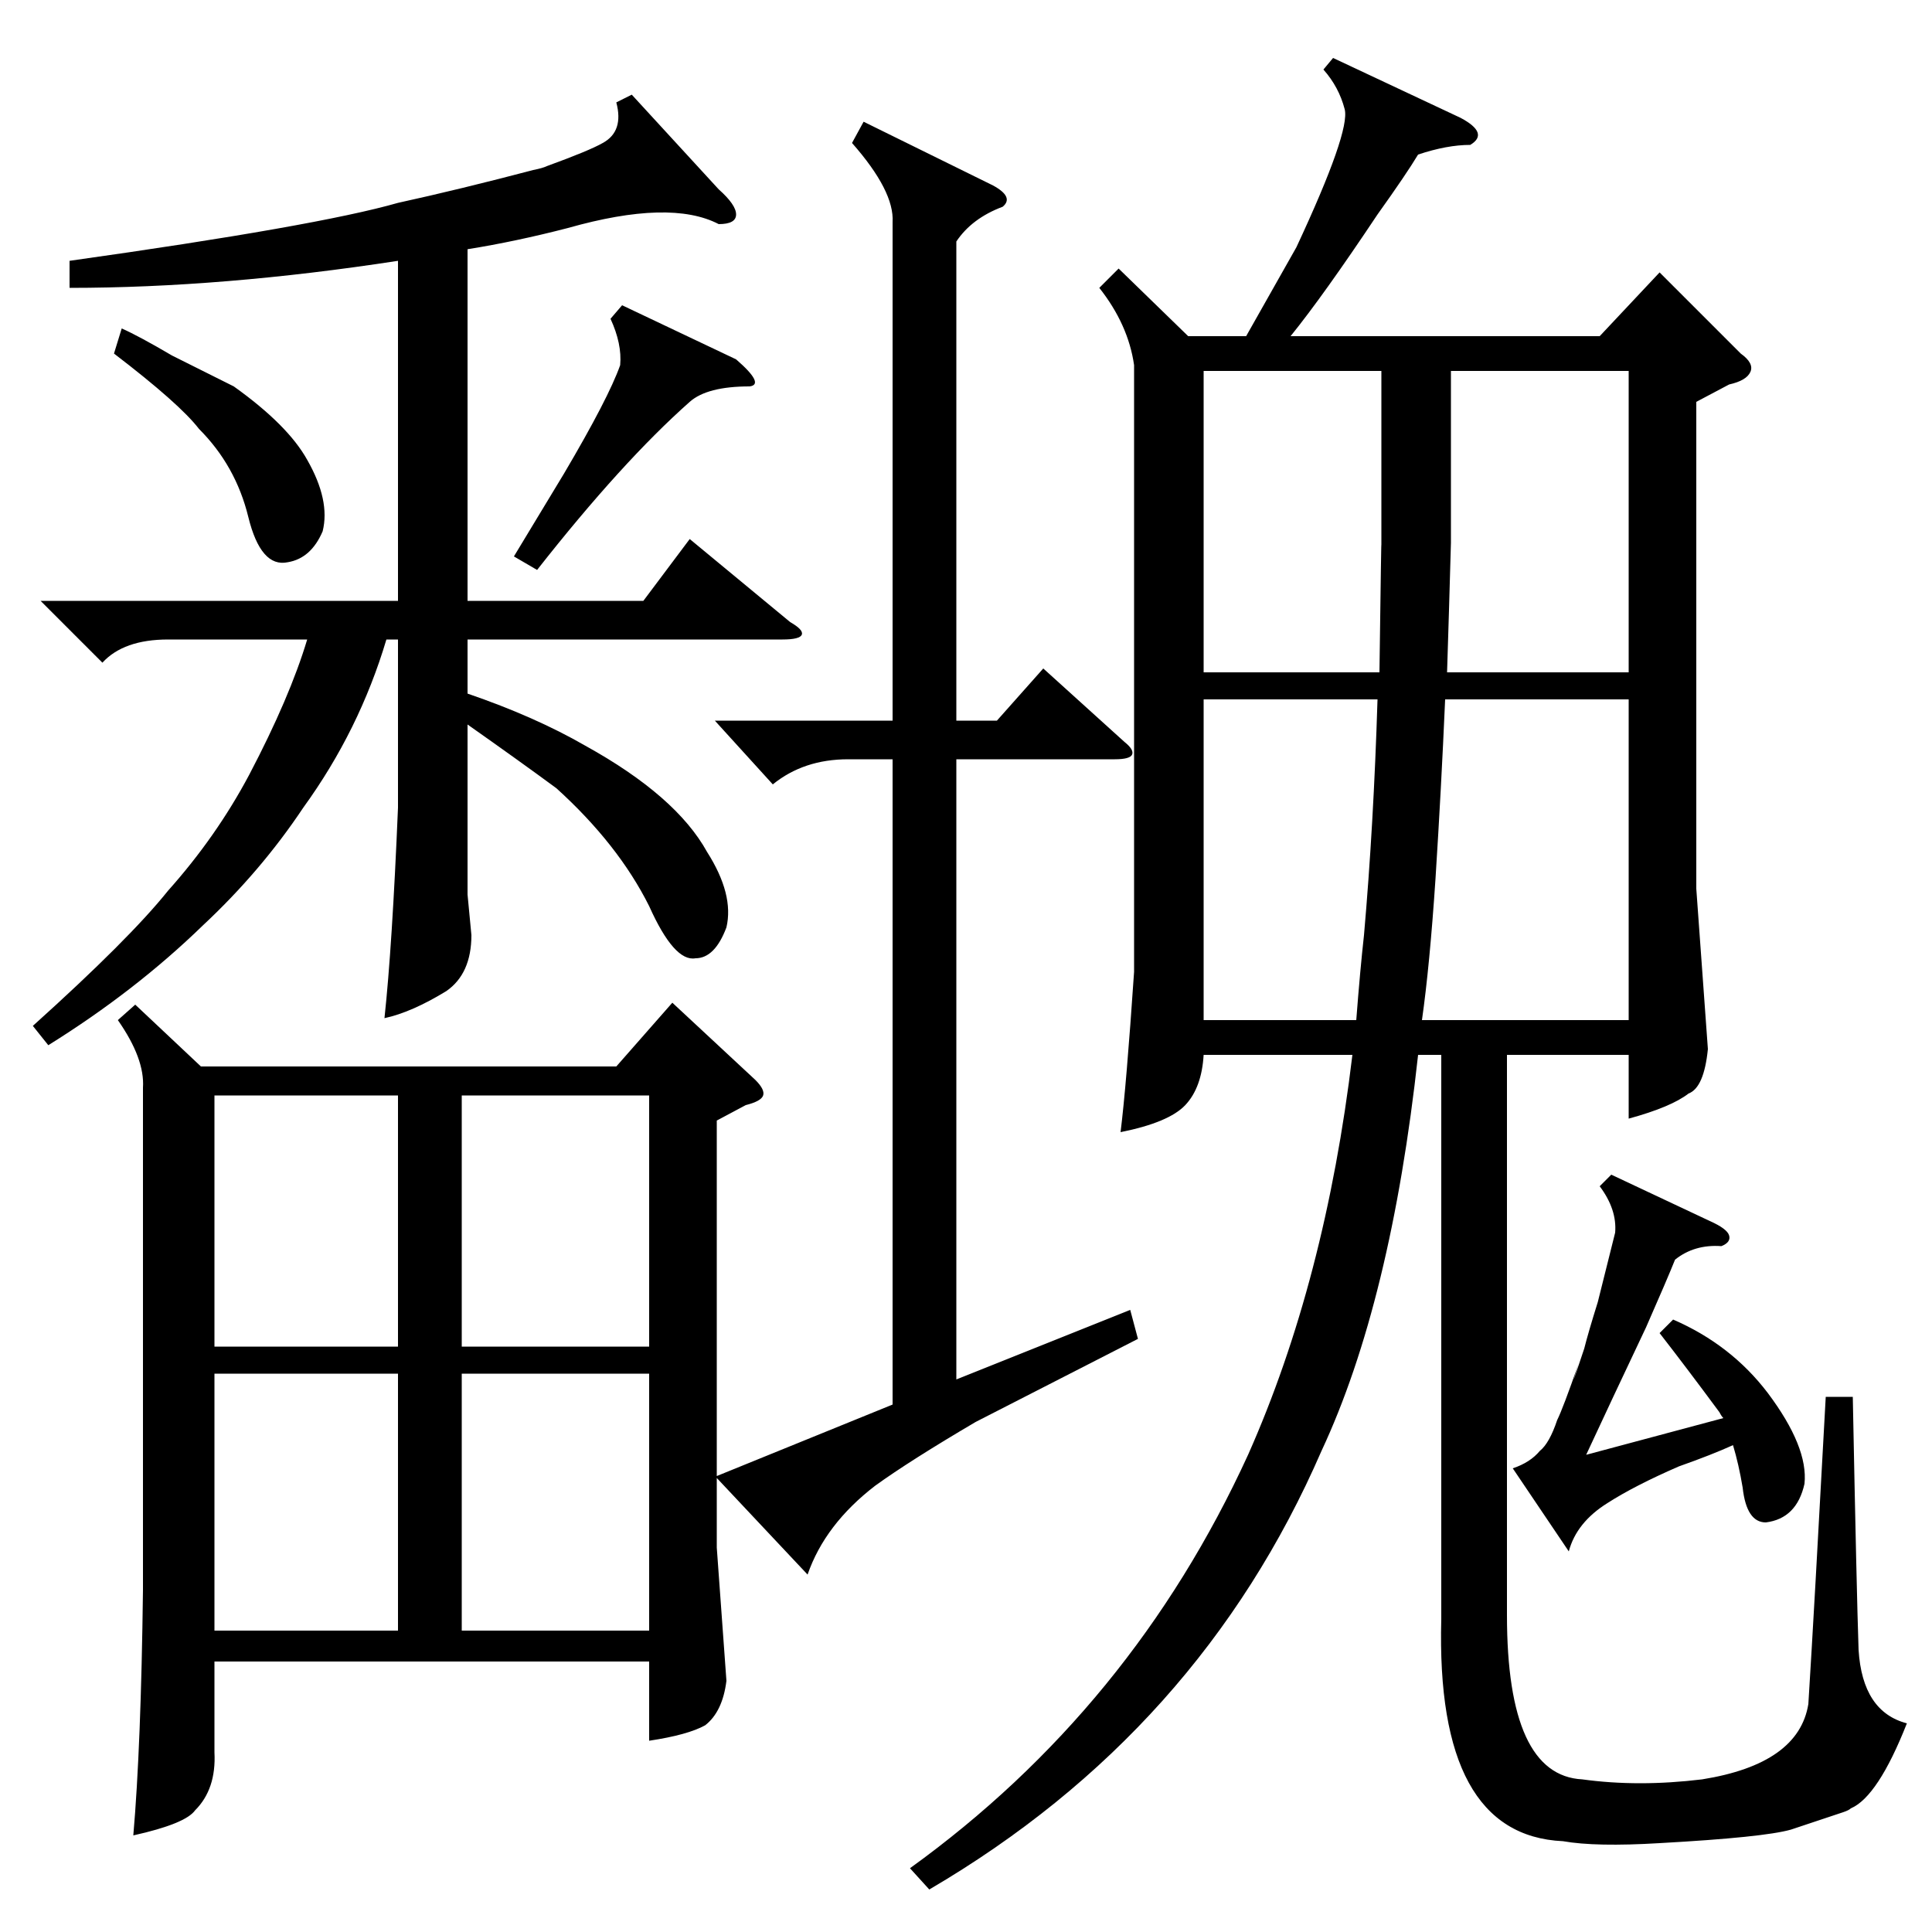 <?xml version="1.0" standalone="no"?>
<!DOCTYPE svg PUBLIC "-//W3C//DTD SVG 1.1//EN" "http://www.w3.org/Graphics/SVG/1.1/DTD/svg11.dtd" >
<svg xmlns="http://www.w3.org/2000/svg" xmlns:xlink="http://www.w3.org/1999/xlink" version="1.1" viewBox="0 -150 1000 1000">
  <g transform="matrix(1 0 0 -1 0 850)">
   <path fill="currentColor"
d="M59 817l4 13q9 -4 26 -14l32 -16q28 -20 38 -38q12 -21 8 -37q-6 -14 -18 -16q-14 -3 -20.5 23.5t-25.5 45.5q-10 13 -44 39zM322 842l59 -28q15 -13 7 -14q-22 0 -31 -8q-35 -31 -79 -87l-12 7l26 43q23 39 29 56q1 11 -5 24zM821 247l71 19q-1 1 -2 3q-17 23 -31 41
l7 7q30 -13 49 -38q21 -28 19 -47q-4 -18 -20 -20q-10 0 -12 18q-2 12 -5 22q-11 -5 -28 -11q-23 -10 -37 -19q-16 -10 -20 -25l-29 43q9 3 14 9q5 4 9 16q3 6 11 29q-6 -19 3 8q2 8 7 24l9 36q1 12 -8 24l6 6l51 -24q9 -4 10 -7.5t-4 -5.5q-14 1 -24 -7q-4 -10 -15 -35
q-18 -38 -31 -66zM111 433v-130h95v130h-95zM336 433h-97v-130h97v130zM111 289v-133h95v133h-95zM239 289v-133h97v133h-97zM623 638v-166h79q2 26 4 44q5 57 7 122h-90zM623 808v-156h91q1 75 1 65v38v53h-92zM751 808v-89q-1 -36 -2 -67h94v156h-92zM743 545
q-3 -45 -7 -73h107v166h-95q-2 -46 -5 -93zM25 459l-8 10q50 45 70 70q25 28 42 60q21 40 30 70h-72q-23 0 -34 -12l-32 32h185v176q-91 -14 -170 -14v14q128 18 170 30q32 7 70 17q5 1 7 2q22 8 29 12q11 6 7 21l8 4l45 -49q9 -8 9 -13t-9 -5q-25 13 -78 -2q-27 -7 -52 -11
v-182h91l24 32l52 -43q7 -4 6 -6.5t-10 -2.5h-163v-28q35 -12 61 -27q47 -26 63 -55q14 -22 10 -39q-6 -16 -16 -16q-11 -2 -24 27q-16 32 -48 61q-19 14 -46 33v-88l2 -21q0 -20 -13 -29q-18 -11 -32 -14q4 37 7 109v87h-6q-14 -47 -43 -87q-22 -33 -52 -61
q-35 -34 -80 -62zM585 322l4 -15l-84 -43q-34 -20 -52 -33q-26 -20 -35 -46l-47 50v-36l5 -69q-2 -16 -11 -23q-9 -5 -29 -8v41h-225v-47q1 -19 -10 -30q-5 -7 -32 -13q4 46 5 127v260q1 15 -13 35l9 8l34 -32h215l29 33l43 -40q5 -5 4 -8t-9 -5l-15 -8v-184l91 37v334h-23
q-23 0 -39 -13l-30 33h92v258q1 16 -21 41l6 11l67 -33q11 -6 5 -11q-16 -6 -24 -18v-248h21l24 27l42 -38q5 -4 4 -6.5t-9 -2.5h-82v-321zM579 861l36 -35h30l26 46q28 60 25 71.5t-11 20.5l5 6l66 -31q15 -8 5 -14q-12 0 -27 -5q-6 -10 -21 -31q-28 -42 -45 -63h160l31 33
l42 -42q7 -5 5 -9.5t-11 -6.5l-17 -9v-252l6 -83q-2 -20 -10 -23q-9 -7 -31 -13v33h-63v-290q0 -83 39 -85q29 -4 62 0q50 8 55 39q3 48 9 159h14q2 -102 3 -131q2 -32 25 -38q-15 -38 -29 -44q-1 -1 -4 -2l-27 -9q-14 -4 -68 -7q-33 -2 -50 1q-66 3 -63 115v292h-12
q-14 -128 -50 -205q-63 -145 -203 -227l-10 11q115 83 175 214q40 90 54 207h-77q-1 -17 -9.5 -26t-33.5 -14q3 24 7 83v314q-3 21 -18 40z" />
  </g>

</svg>
